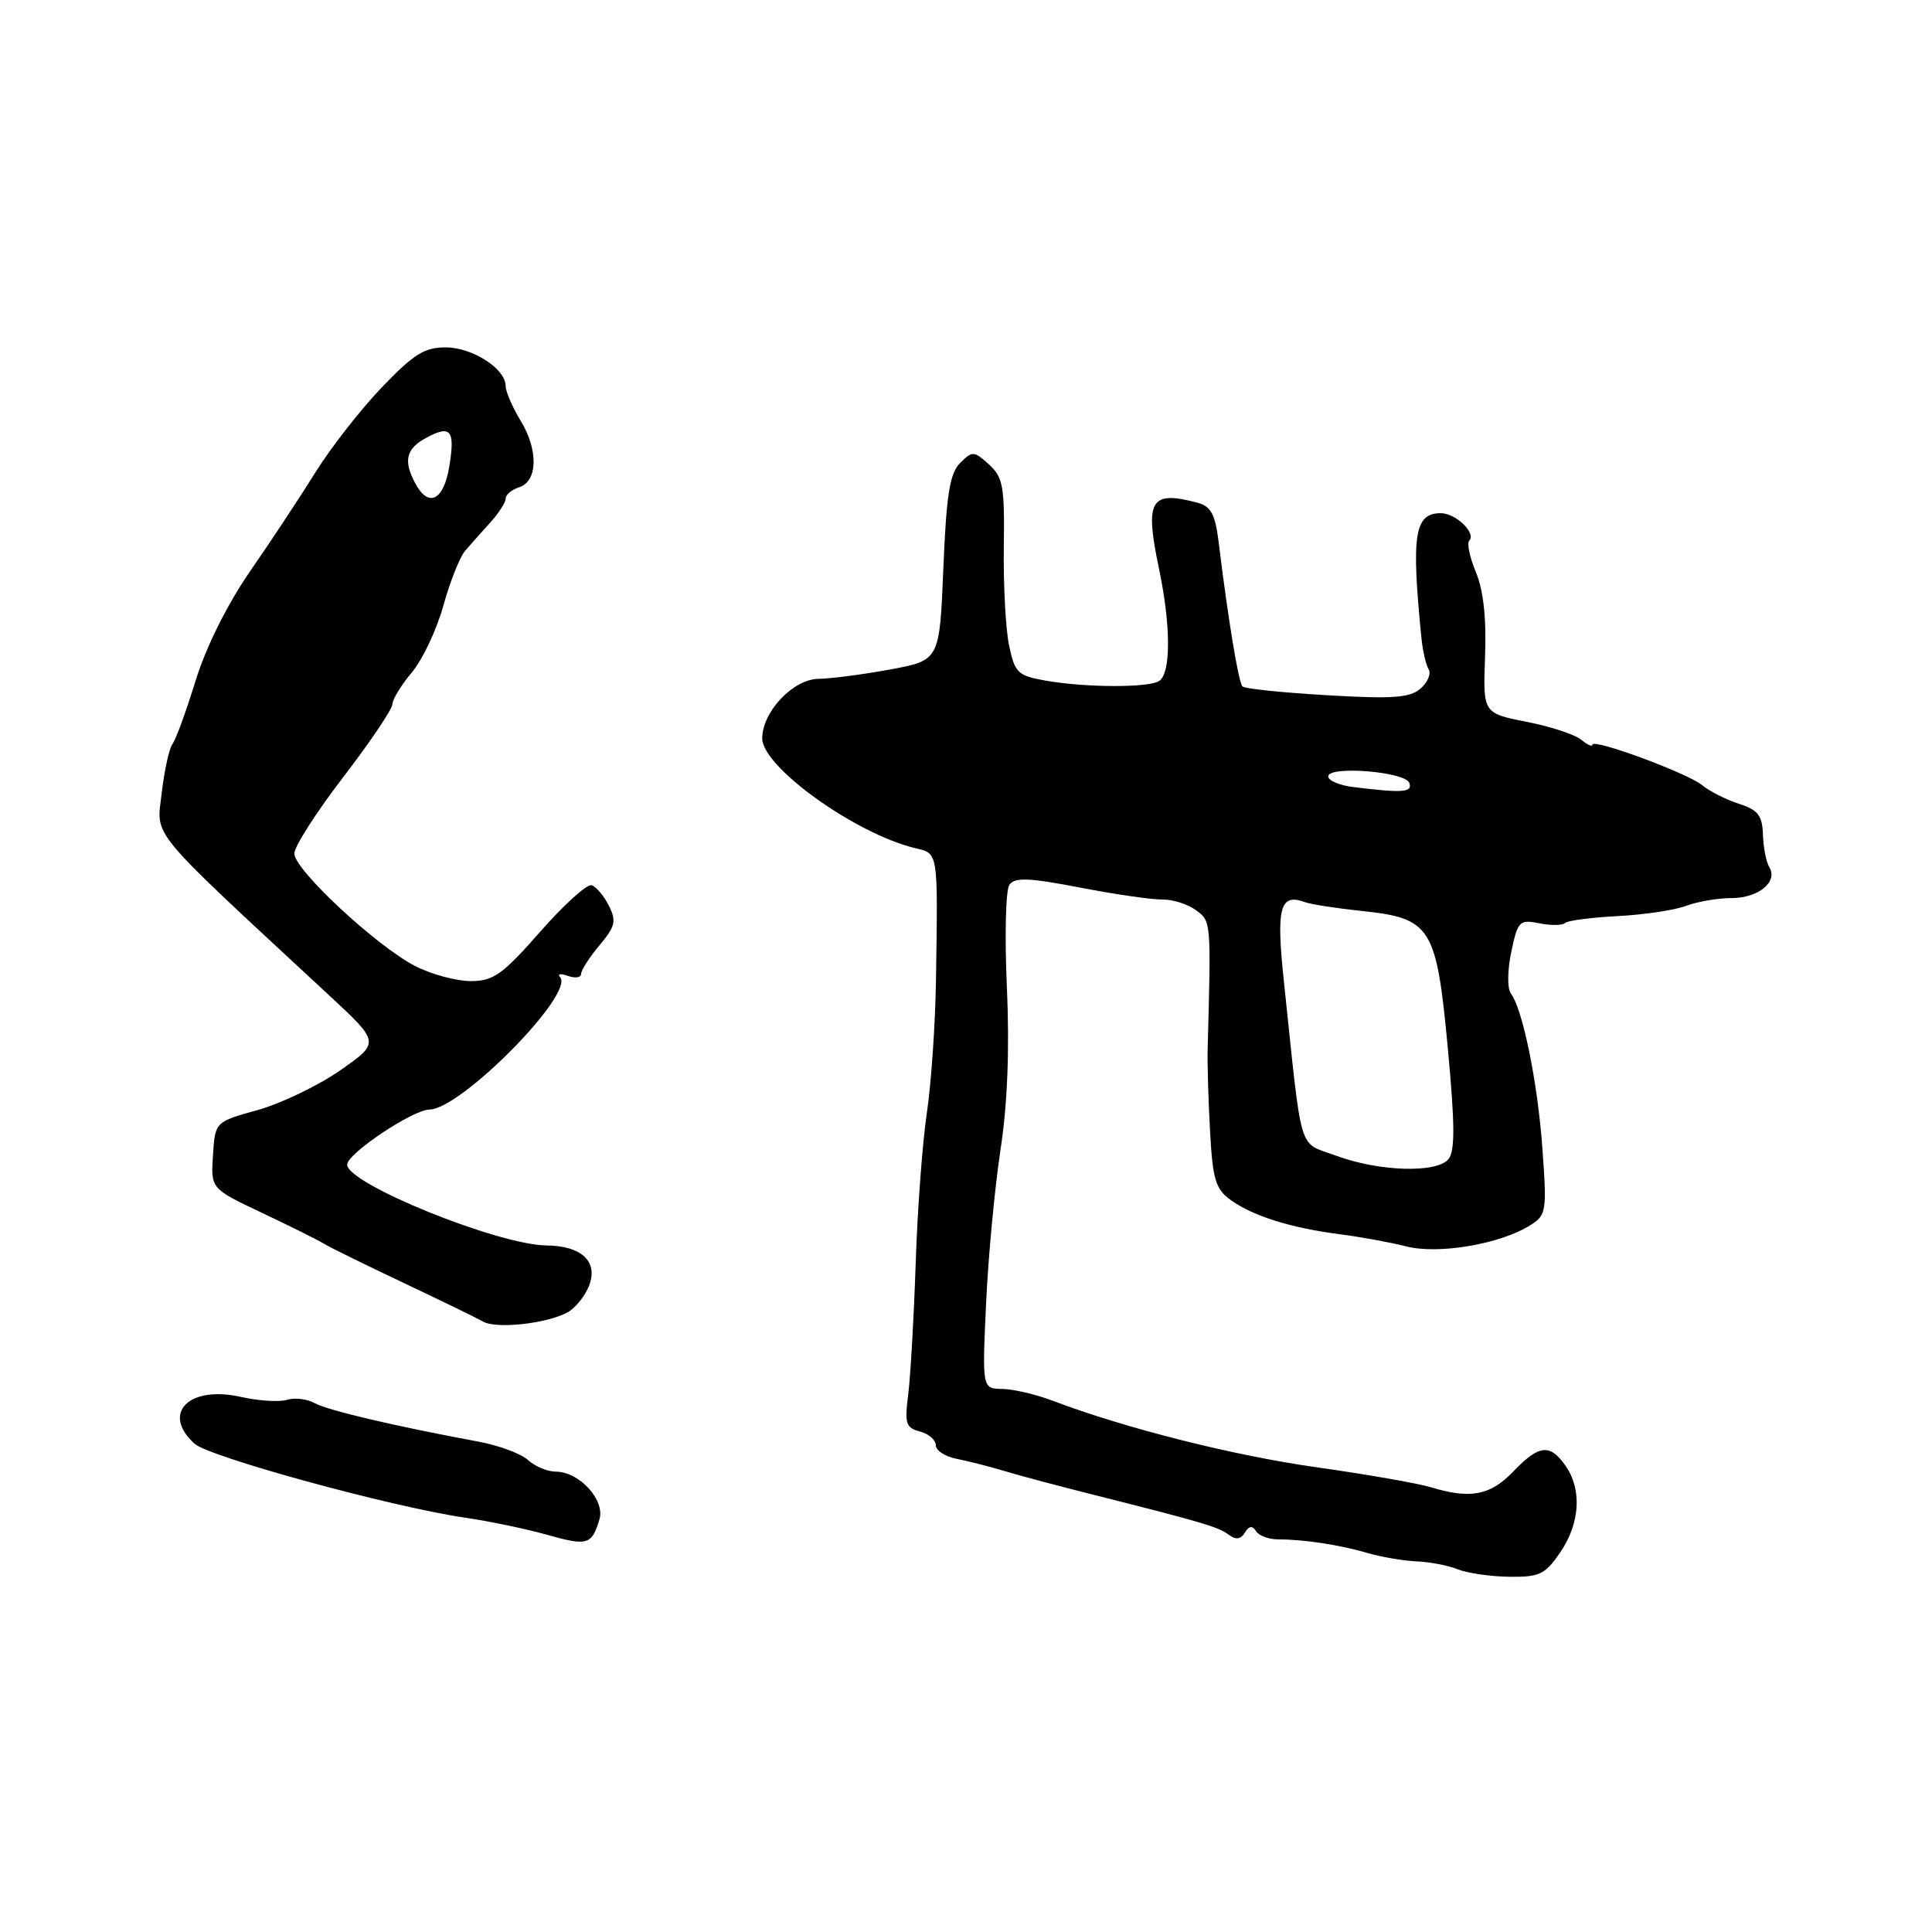 <?xml version="1.0" encoding="UTF-8" standalone="no"?>
<!DOCTYPE svg PUBLIC "-//W3C//DTD SVG 1.1//EN" "http://www.w3.org/Graphics/SVG/1.1/DTD/svg11.dtd" >
<svg xmlns="http://www.w3.org/2000/svg" xmlns:xlink="http://www.w3.org/1999/xlink" version="1.1" viewBox="0 0 256 256">
 <g >
 <path fill="currentColor"
d=" M 206.75 205.68 C 209.37 201.83 209.64 197.37 207.44 194.22 C 205.37 191.26 203.93 191.42 200.50 195.00 C 197.47 198.16 194.82 198.66 189.57 197.06 C 187.88 196.55 181.10 195.36 174.50 194.43 C 163.38 192.86 149.10 189.25 139.50 185.61 C 137.30 184.77 134.29 184.07 132.82 184.04 C 130.14 184.00 130.14 184.00 130.66 172.75 C 130.94 166.56 131.81 157.39 132.57 152.36 C 133.50 146.28 133.78 139.07 133.42 130.86 C 133.11 124.06 133.26 117.93 133.75 117.24 C 134.46 116.23 136.32 116.30 143.07 117.60 C 147.71 118.50 152.62 119.21 154.00 119.19 C 155.38 119.17 157.39 119.80 158.47 120.60 C 160.49 122.08 160.48 122.01 160.02 139.00 C 159.97 140.93 160.11 145.84 160.34 149.92 C 160.69 156.34 161.07 157.57 163.12 159.04 C 166.10 161.16 171.04 162.70 177.50 163.54 C 180.25 163.89 184.24 164.62 186.37 165.16 C 190.63 166.24 198.79 164.85 202.75 162.36 C 204.90 161.02 204.98 160.53 204.38 152.22 C 203.75 143.43 201.77 133.72 200.19 131.63 C 199.71 131.00 199.74 128.57 200.25 126.14 C 201.11 122.05 201.33 121.82 203.96 122.34 C 205.50 122.65 207.03 122.63 207.36 122.31 C 207.69 121.98 210.82 121.57 214.32 121.39 C 217.83 121.21 221.92 120.60 223.41 120.03 C 224.91 119.47 227.62 119.00 229.44 119.00 C 233.00 119.00 235.63 116.84 234.44 114.90 C 234.03 114.24 233.66 112.31 233.60 110.60 C 233.52 108.05 232.95 107.32 230.40 106.50 C 228.70 105.95 226.52 104.85 225.56 104.05 C 223.63 102.45 211.00 97.79 211.00 98.68 C 211.00 98.99 210.33 98.69 209.51 98.01 C 208.69 97.33 205.43 96.26 202.26 95.64 C 196.50 94.50 196.50 94.50 196.78 86.95 C 196.97 81.94 196.56 78.20 195.57 75.83 C 194.75 73.86 194.35 71.98 194.68 71.65 C 195.66 70.67 192.91 68.00 190.91 68.00 C 187.42 68.00 186.98 70.85 188.35 84.57 C 188.52 86.26 188.95 88.11 189.30 88.68 C 189.66 89.26 189.18 90.41 188.23 91.24 C 186.81 92.47 184.55 92.63 175.83 92.12 C 169.96 91.78 164.92 91.26 164.63 90.96 C 164.11 90.45 162.71 81.93 161.48 71.85 C 161.03 68.17 160.46 67.09 158.70 66.62 C 152.43 64.94 151.66 66.23 153.56 75.29 C 155.16 82.90 155.17 89.18 153.60 90.23 C 152.23 91.15 143.82 91.12 138.51 90.18 C 134.85 89.53 134.46 89.15 133.70 85.49 C 133.25 83.29 132.94 77.44 133.01 72.47 C 133.13 64.47 132.91 63.22 131.04 61.54 C 129.05 59.74 128.84 59.73 127.22 61.35 C 125.85 62.72 125.40 65.53 125.00 75.28 C 124.50 87.49 124.50 87.49 118.00 88.70 C 114.42 89.36 110.12 89.93 108.44 89.95 C 105.08 90.00 101.00 94.33 101.00 97.84 C 101.00 101.62 113.33 110.47 121.25 112.38 C 124.36 113.12 124.28 112.63 124.02 130.00 C 123.93 135.78 123.38 143.65 122.81 147.50 C 122.23 151.35 121.56 160.35 121.33 167.50 C 121.09 174.65 120.64 182.44 120.34 184.81 C 119.85 188.61 120.03 189.20 121.89 189.68 C 123.05 189.98 124.00 190.80 124.00 191.50 C 124.00 192.20 125.24 193.01 126.75 193.30 C 128.26 193.60 131.07 194.31 133.00 194.89 C 134.93 195.48 140.32 196.92 145.00 198.09 C 159.36 201.71 161.45 202.33 162.83 203.37 C 163.75 204.06 164.40 203.98 164.95 203.08 C 165.50 202.18 165.96 202.12 166.42 202.88 C 166.80 203.48 168.09 203.97 169.30 203.97 C 172.77 203.98 177.54 204.70 181.17 205.77 C 183.00 206.31 185.94 206.81 187.69 206.89 C 189.45 206.96 191.93 207.44 193.19 207.95 C 194.46 208.46 197.53 208.90 200.00 208.93 C 204.00 208.98 204.75 208.62 206.75 205.68 Z  M 79.43 201.33 C 80.20 198.76 76.76 195.00 73.64 195.00 C 72.55 195.00 70.89 194.31 69.96 193.46 C 69.02 192.61 66.06 191.51 63.38 191.02 C 52.27 188.96 43.39 186.87 41.69 185.92 C 40.69 185.36 39.05 185.17 38.05 185.48 C 37.05 185.80 34.29 185.63 31.93 185.10 C 25.02 183.54 21.33 187.27 25.78 191.30 C 27.72 193.06 51.85 199.66 61.50 201.08 C 64.80 201.56 69.75 202.59 72.50 203.37 C 77.84 204.88 78.41 204.71 79.43 201.33 Z  M 75.17 173.91 C 76.23 173.34 77.53 171.73 78.07 170.32 C 79.27 167.15 77.06 165.08 72.43 165.03 C 66.01 164.97 46.00 156.86 46.00 154.32 C 46.00 152.86 54.68 147.05 56.91 147.02 C 61.10 146.96 76.19 131.66 74.21 129.47 C 73.82 129.04 74.29 128.96 75.25 129.31 C 76.21 129.65 77.00 129.54 77.00 129.05 C 77.00 128.55 78.10 126.85 79.43 125.26 C 81.53 122.77 81.70 122.04 80.68 120.01 C 80.03 118.72 79.01 117.50 78.40 117.30 C 77.80 117.10 74.72 119.87 71.57 123.47 C 66.58 129.14 65.38 130.00 62.38 130.00 C 60.48 130.00 57.17 129.11 55.04 128.02 C 49.93 125.41 39.00 115.25 39.00 113.10 C 39.00 112.17 41.92 107.61 45.49 102.96 C 49.06 98.31 51.98 93.97 51.99 93.33 C 52.00 92.68 53.16 90.78 54.57 89.10 C 55.98 87.42 57.86 83.45 58.74 80.28 C 59.62 77.10 60.92 73.83 61.62 73.00 C 62.33 72.17 63.83 70.49 64.95 69.25 C 66.08 68.01 67.00 66.58 67.00 66.07 C 67.00 65.55 67.80 64.88 68.78 64.57 C 71.26 63.78 71.36 59.64 68.99 55.76 C 67.90 53.96 67.01 51.90 67.00 51.16 C 67.00 48.88 62.67 46.07 59.10 46.03 C 56.27 46.01 54.83 46.90 50.60 51.32 C 47.79 54.25 43.84 59.31 41.81 62.57 C 39.78 65.83 35.88 71.74 33.14 75.69 C 30.10 80.10 27.30 85.72 25.92 90.19 C 24.68 94.21 23.31 97.98 22.86 98.57 C 22.42 99.15 21.78 102.08 21.43 105.07 C 20.74 111.08 19.27 109.30 43.54 131.82 C 50.36 138.14 50.36 138.14 45.09 141.82 C 42.19 143.84 37.27 146.21 34.16 147.08 C 28.50 148.65 28.50 148.65 28.22 153.08 C 27.93 157.50 27.93 157.50 34.72 160.71 C 38.45 162.48 42.17 164.33 43.00 164.84 C 43.83 165.34 48.55 167.66 53.50 170.00 C 58.45 172.34 63.17 174.64 64.00 175.11 C 65.74 176.12 72.37 175.41 75.17 173.91 Z  M 177.00 153.12 C 171.93 151.23 172.60 153.50 170.12 130.02 C 169.08 120.23 169.59 118.32 172.92 119.54 C 173.70 119.83 177.05 120.35 180.38 120.70 C 189.64 121.67 190.33 122.76 191.84 138.85 C 192.79 149.01 192.81 152.53 191.92 153.60 C 190.35 155.48 182.69 155.24 177.00 153.12 Z  M 179.25 104.28 C 177.46 104.05 176.00 103.43 176.00 102.88 C 176.00 101.42 186.26 102.25 186.75 103.75 C 187.17 105.01 185.90 105.10 179.25 104.28 Z  M 55.04 64.07 C 53.41 61.04 53.80 59.45 56.50 58.00 C 59.76 56.25 60.34 57.01 59.51 61.93 C 58.77 66.34 56.76 67.30 55.04 64.07 Z "/>
</g>
</svg>
